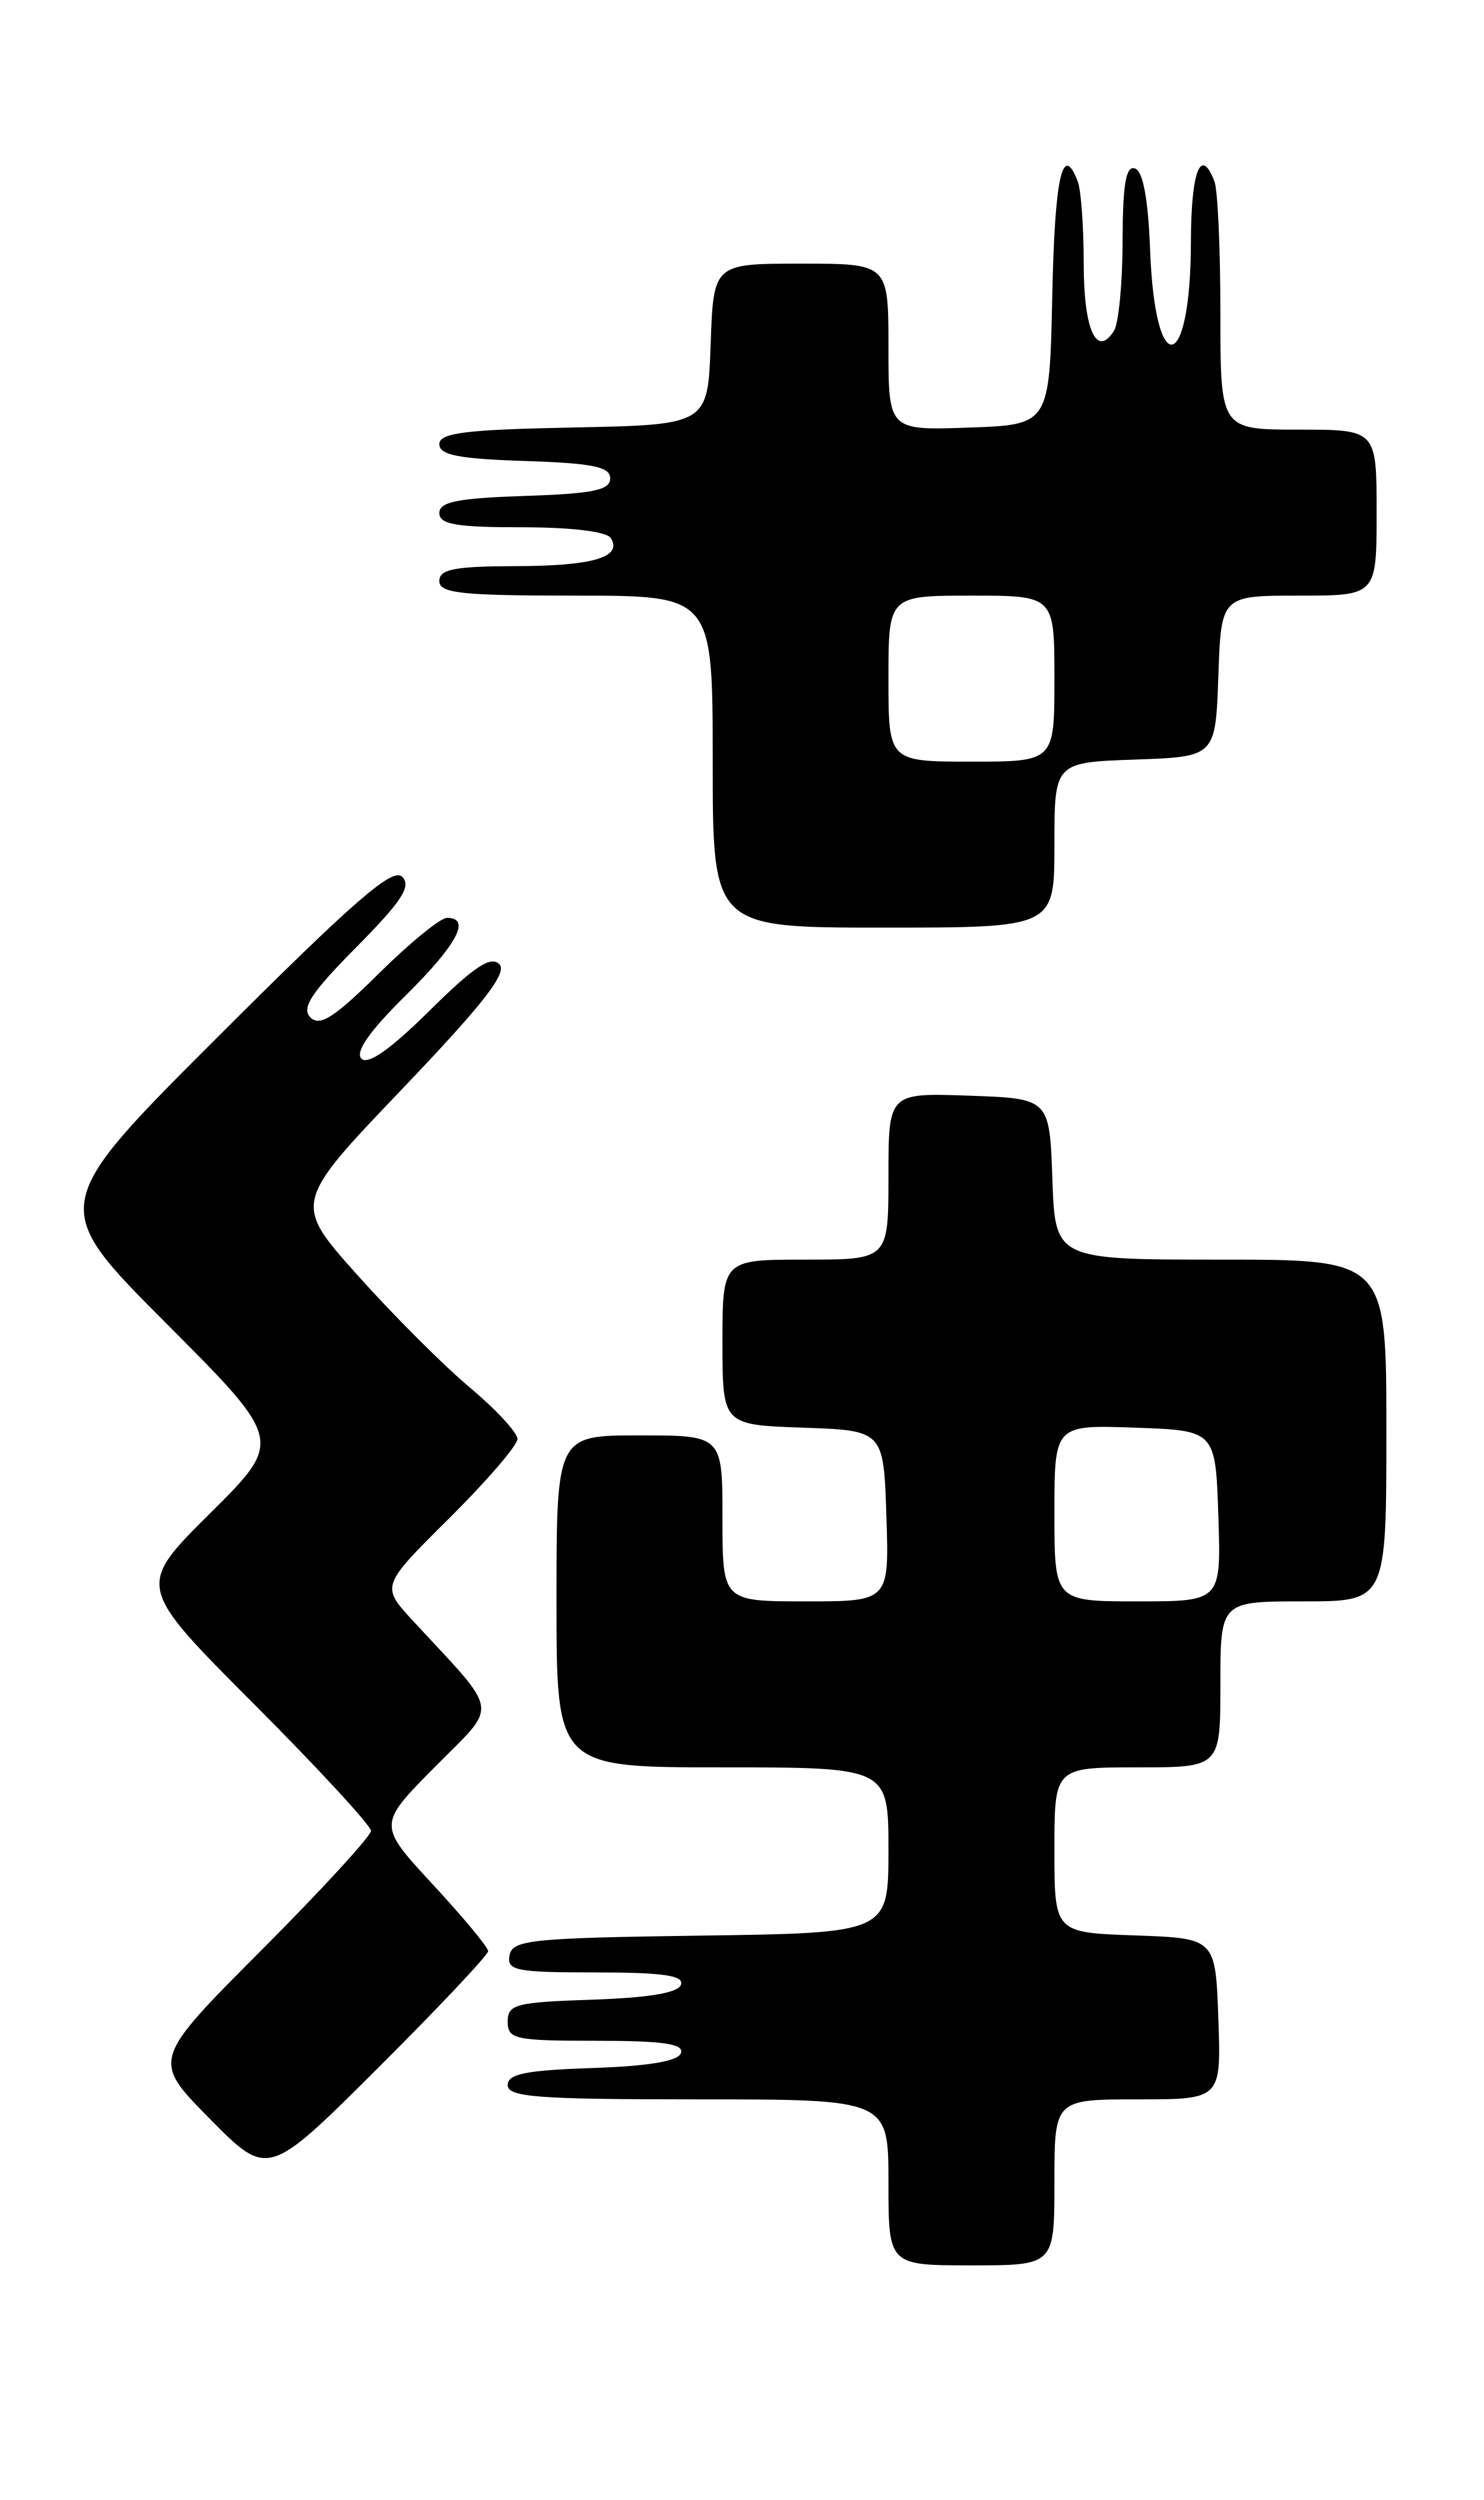 <?xml version="1.0" encoding="UTF-8" standalone="no"?>
<!DOCTYPE svg PUBLIC "-//W3C//DTD SVG 1.1//EN" "http://www.w3.org/Graphics/SVG/1.1/DTD/svg11.dtd" >
<svg xmlns="http://www.w3.org/2000/svg" xmlns:xlink="http://www.w3.org/1999/xlink" version="1.1" viewBox="0 0 152 256">
 <g >
 <path fill="currentColor"
d=" M 108.00 223.50 C 108.00 215.00 108.00 215.00 116.54 215.00 C 125.08 215.00 125.08 215.00 124.79 206.75 C 124.50 198.50 124.50 198.50 116.25 198.21 C 108.00 197.92 108.00 197.92 108.00 189.46 C 108.00 181.00 108.00 181.00 116.50 181.00 C 125.00 181.00 125.00 181.00 125.00 172.50 C 125.00 164.00 125.00 164.00 133.50 164.00 C 142.00 164.00 142.00 164.00 142.00 146.50 C 142.00 129.00 142.00 129.00 125.04 129.00 C 108.08 129.00 108.08 129.00 107.79 120.75 C 107.50 112.50 107.50 112.50 99.25 112.21 C 91.00 111.92 91.00 111.92 91.00 120.46 C 91.00 129.00 91.00 129.00 82.50 129.00 C 74.00 129.00 74.00 129.00 74.00 137.46 C 74.00 145.92 74.00 145.92 82.25 146.21 C 90.50 146.50 90.50 146.50 90.79 155.25 C 91.08 164.00 91.08 164.00 82.54 164.00 C 74.00 164.00 74.00 164.00 74.00 155.50 C 74.00 147.00 74.00 147.00 65.50 147.00 C 57.00 147.00 57.00 147.00 57.00 164.00 C 57.00 181.00 57.00 181.00 74.00 181.00 C 91.00 181.00 91.00 181.00 91.00 189.48 C 91.00 197.96 91.00 197.96 71.76 198.23 C 54.36 198.47 52.49 198.67 52.19 200.25 C 51.89 201.81 52.83 202.00 61.01 202.00 C 67.89 202.00 70.06 202.31 69.75 203.25 C 69.47 204.09 66.50 204.59 60.67 204.79 C 52.82 205.05 52.00 205.26 52.00 207.04 C 52.00 208.84 52.73 209.00 61.08 209.00 C 67.90 209.00 70.06 209.31 69.75 210.25 C 69.47 211.09 66.50 211.59 60.67 211.79 C 53.86 212.02 52.00 212.39 52.00 213.54 C 52.00 214.77 55.06 215.00 71.50 215.00 C 91.00 215.00 91.00 215.00 91.00 223.50 C 91.00 232.00 91.00 232.00 99.50 232.00 C 108.00 232.00 108.00 232.00 108.00 223.50 Z  M 50.00 199.82 C 50.00 199.43 47.45 196.36 44.34 193.00 C 38.68 186.88 38.68 186.88 44.53 180.97 C 51.10 174.33 51.32 175.75 42.28 165.97 C 39.02 162.43 39.02 162.43 46.01 155.49 C 49.85 151.68 53.00 148.02 53.00 147.37 C 53.00 146.72 50.82 144.36 48.16 142.13 C 45.49 139.90 40.32 134.73 36.67 130.65 C 30.02 123.22 30.02 123.22 41.16 111.56 C 49.59 102.73 52.01 99.61 51.14 98.74 C 50.26 97.86 48.53 99.02 44.00 103.50 C 40.01 107.45 37.69 109.09 37.02 108.42 C 36.35 107.75 37.84 105.61 41.51 101.99 C 46.83 96.73 48.29 94.00 45.78 94.00 C 45.11 94.00 41.96 96.57 38.79 99.71 C 34.25 104.20 32.76 105.16 31.80 104.20 C 30.84 103.24 31.85 101.70 36.50 97.00 C 41.18 92.27 42.16 90.76 41.19 89.79 C 40.22 88.82 36.31 92.21 22.48 106.02 C 5.00 123.47 5.00 123.47 17.01 135.51 C 29.01 147.54 29.01 147.54 21.50 155.00 C 13.99 162.46 13.99 162.46 25.99 174.49 C 32.60 181.11 38.00 186.97 38.00 187.50 C 38.00 188.03 32.95 193.53 26.77 199.73 C 15.55 210.98 15.55 210.98 21.50 217.00 C 27.45 223.02 27.45 223.02 38.73 211.77 C 44.93 205.59 50.00 200.21 50.00 199.82 Z  M 108.00 86.54 C 108.00 78.08 108.00 78.08 116.25 77.79 C 124.50 77.50 124.50 77.50 124.79 69.25 C 125.08 61.00 125.08 61.00 133.04 61.00 C 141.00 61.00 141.00 61.00 141.00 52.50 C 141.00 44.00 141.00 44.00 133.00 44.00 C 125.00 44.00 125.00 44.00 125.00 32.08 C 125.00 25.53 124.73 19.45 124.39 18.58 C 123.00 14.94 122.00 17.49 121.98 24.75 C 121.96 38.30 118.30 39.02 117.80 25.58 C 117.60 20.36 117.07 17.52 116.25 17.25 C 115.32 16.94 115.00 18.85 114.98 24.67 C 114.98 28.97 114.58 33.12 114.10 33.88 C 112.32 36.69 111.00 33.77 111.00 27.02 C 111.00 23.25 110.73 19.45 110.39 18.58 C 108.83 14.52 108.04 18.07 107.78 30.25 C 107.50 43.50 107.50 43.50 99.25 43.79 C 91.00 44.08 91.00 44.08 91.00 35.54 C 91.00 27.00 91.00 27.00 82.04 27.00 C 73.08 27.00 73.08 27.00 72.79 35.25 C 72.50 43.50 72.50 43.50 58.75 43.78 C 47.61 44.00 45.00 44.33 45.00 45.49 C 45.00 46.60 46.96 46.99 53.75 47.21 C 60.73 47.44 62.50 47.80 62.50 49.00 C 62.50 50.20 60.73 50.56 53.75 50.79 C 46.87 51.02 45.00 51.39 45.00 52.54 C 45.00 53.70 46.70 54.00 53.44 54.00 C 58.56 54.00 62.15 54.44 62.57 55.11 C 63.78 57.07 60.70 57.97 52.75 57.98 C 46.53 58.00 45.00 58.30 45.00 59.50 C 45.00 60.76 47.22 61.00 59.00 61.00 C 73.00 61.00 73.00 61.00 73.00 78.00 C 73.00 95.00 73.00 95.00 90.50 95.00 C 108.00 95.00 108.00 95.00 108.00 86.54 Z  M 108.00 154.96 C 108.00 145.92 108.00 145.92 116.25 146.21 C 124.50 146.50 124.50 146.50 124.79 155.25 C 125.08 164.00 125.08 164.00 116.54 164.00 C 108.00 164.00 108.00 164.00 108.00 154.96 Z  M 91.00 69.50 C 91.00 61.00 91.00 61.00 99.50 61.00 C 108.00 61.00 108.00 61.00 108.00 69.50 C 108.00 78.00 108.00 78.00 99.50 78.00 C 91.00 78.00 91.00 78.00 91.00 69.50 Z "/>
</g>
</svg>